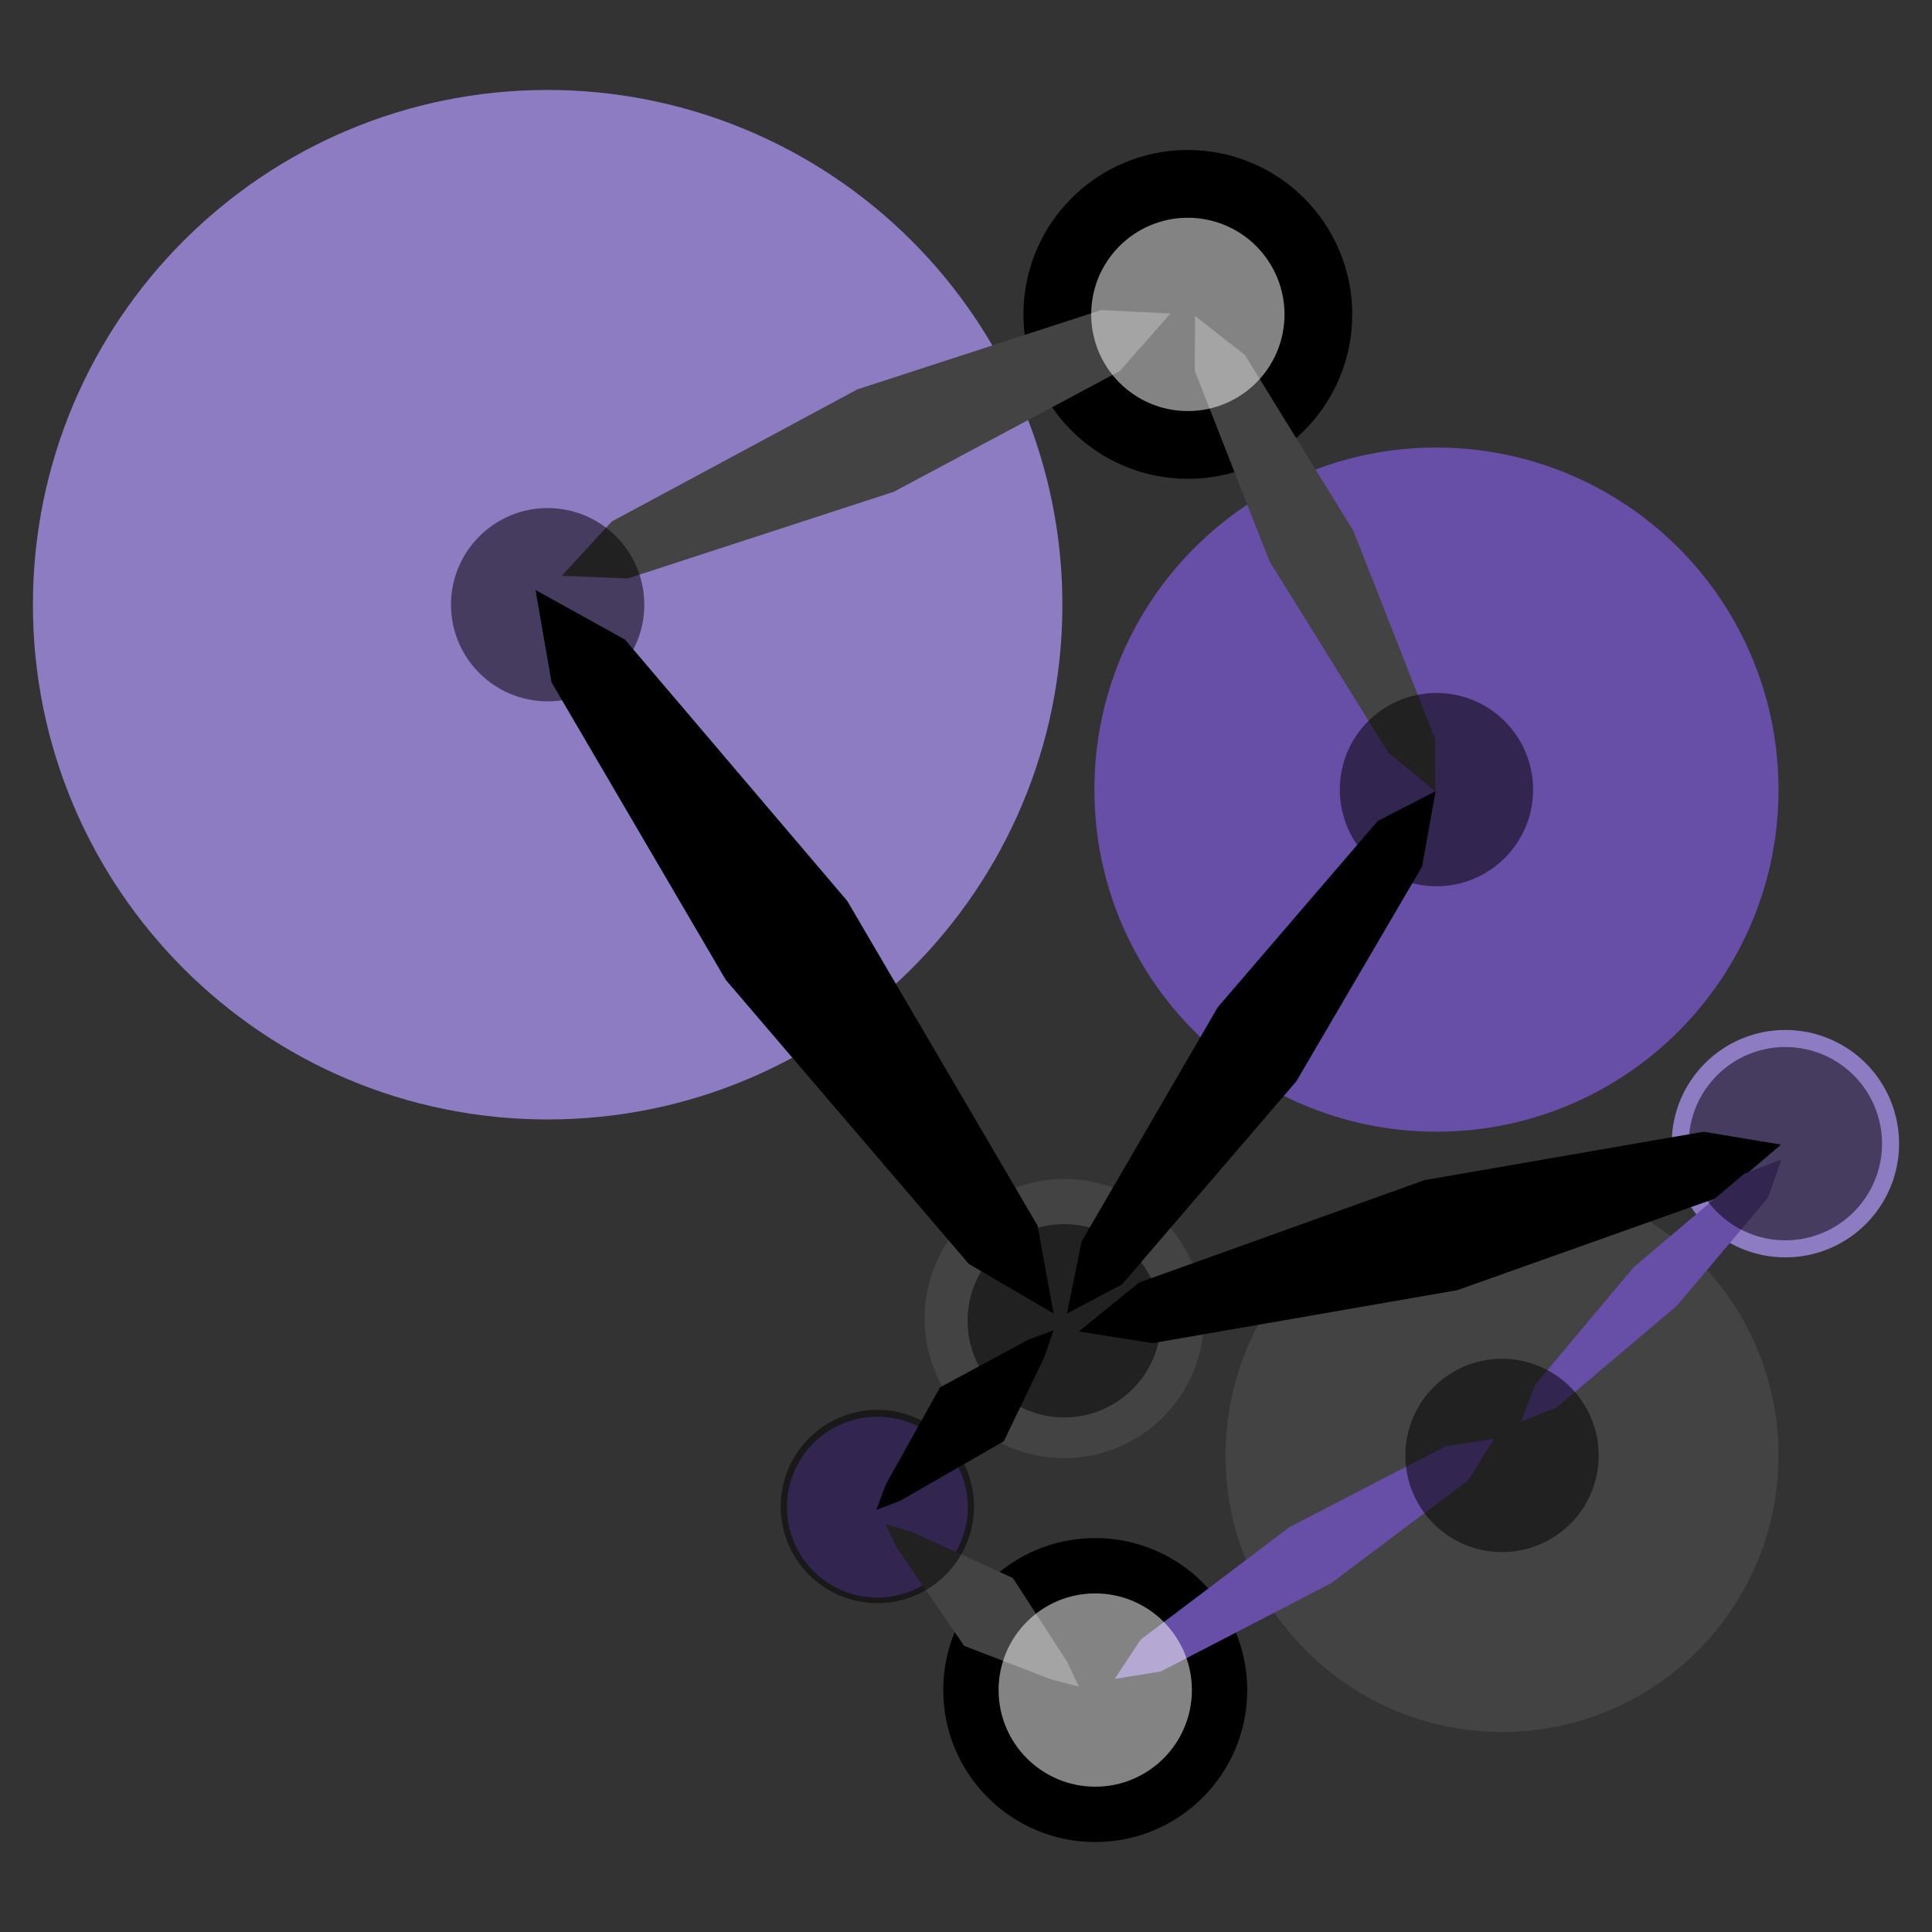 <svg version="1.1" viewBox="0.0 0.0 604.724 604.724" width="32" height="32" fill="none" stroke="none" stroke-linecap="square" stroke-miterlimit="10" xmlns:xlink="http://www.w3.org/1999/xlink" xmlns="http://www.w3.org/2000/svg"><rect x="0.0" y="0.0" width="604.724" height="604.724" fill="#333333" stroke="none"/><clipPath id="p.0"><path d="m0 0l604.724 0l0 604.724l-604.724 0l0 -604.724z" clip-rule="nonzero"/></clipPath><g clip-path="url(#p.0)"><path fill="#000000" fill-opacity="0.0" d="m0 0l604.724 0l0 604.724l-604.724 0z" fill-rule="evenodd"/><path fill="#674ea7" d="m342.549 247.152l0 0c0 -59.134 47.937 -107.071 107.071 -107.071l0 0c28.397 0 55.631 11.281 75.711 31.36c20.08 20.08 31.36 47.314 31.36 75.711l0 0c0 59.134 -47.937 107.071 -107.071 107.071l0 0c-59.134 0 -107.071 -47.937 -107.071 -107.071z" fill-rule="evenodd"/><path fill="#8e7cc3" d="m10.299 189.276l0 0c0 -88.983 72.135 -161.118 161.118 -161.118l0 0c42.731 0 83.712 16.975 113.928 47.19c30.216 30.216 47.19 71.197 47.19 113.928l0 0c0 88.983 -72.135 161.118 -161.118 161.118l0 0c-88.983 0 -161.118 -72.135 -161.118 -161.118z" fill-rule="evenodd"/><path fill="#434343" d="m383.588 455.556l0 0c0 -47.801 38.75 -86.551 86.551 -86.551l0 0c22.955 0 44.969 9.119 61.201 25.35c16.232 16.232 25.35 38.246 25.35 61.201l0 0c0 47.801 -38.75 86.551 -86.551 86.551l0 0c-47.801 0 -86.551 -38.75 -86.551 -86.551z" fill-rule="evenodd"/><path fill="#434343" d="m289.407 412.706l0 0c0 -24.135 19.565 -43.701 43.701 -43.701l0 0c11.59 0 22.706 4.604 30.901 12.8c8.195 8.195 12.8 19.311 12.8 30.901l0 0c0 24.135 -19.566 43.701 -43.701 43.701l0 0c-24.135 0 -43.701 -19.566 -43.701 -43.701z" fill-rule="evenodd"/><path fill="#000000" d="m295.241 528.992l0 0c0 -26.275 21.3 -47.575 47.575 -47.575l0 0c12.618 0 24.718 5.012 33.64 13.934c8.922 8.922 13.934 21.023 13.934 33.64l0 0c0 26.275 -21.3 47.575 -47.575 47.575l0 0c-26.275 0 -47.575 -21.3 -47.575 -47.575z" fill-rule="evenodd"/><path fill="#674ea7" d="m246.318 471.745l0 0c0 -15.629 12.67 -28.299 28.299 -28.299l0 0c7.505 0 14.703 2.982 20.011 8.289c5.307 5.307 8.289 12.505 8.289 20.011l0 0c0 15.629 -12.67 28.299 -28.299 28.299l0 0c-15.629 0 -28.299 -12.67 -28.299 -28.299z" fill-rule="evenodd"/><path fill="#8e7cc3" d="m523.244 357.974l0 0c0 -19.656 15.934 -35.591 35.591 -35.591l0 0c9.439 0 18.492 3.75 25.166 10.424c6.674 6.675 10.424 15.727 10.424 25.166l0 0c0 19.656 -15.934 35.591 -35.591 35.591l0 0c-19.656 0 -35.591 -15.934 -35.591 -35.591z" fill-rule="evenodd"/><path fill="#000000" d="m320.336 98.409l0 0c0 -28.423 23.041 -51.465 51.465 -51.465l0 0c13.649 0 26.739 5.422 36.391 15.074c9.651 9.651 15.074 22.742 15.074 36.391l0 0c0 28.423 -23.041 51.465 -51.465 51.465l0 0c-28.423 0 -51.465 -23.041 -51.465 -51.465z" fill-rule="evenodd"/><path fill="#000000" d="m449.374 247.618l-18.134 9.353l-50.079 58.303l-42.607 73.297l-4.566 22.551l17.196 -9.076l54.618 -63.652l39.314 -67.17z" fill-rule="evenodd"/><path fill="#000000" d="m329.793 416.373l-7.913 2.95l-27.635 14.913l-16.953 30.349l-2.99 8.018l7.514 -2.874l32.381 -18.612l12.68 -26.341z" fill-rule="evenodd"/><path fill="#000000" d="m557.467 358.262l-24.216 -4.025l-87.392 15.149l-89.32 32.05l-18.856 15.32l23.095 3.649l95.353 -16.574l82.126 -29.199z" fill-rule="evenodd"/><path fill="#000000" d="m167.62 184.664l5.023 28.925l54.532 93.124l76.059 88.892l26.551 15.52l-5.023 -27.514l-59.555 -101.591l-69.602 -81.835z" fill-rule="evenodd"/><path fill="#434343" d="m337.68 527.916l-3.576 -7.651l-17.085 -26.349l-31.613 -14.461l-8.233 -2.336l3.468 7.26l21.152 30.782l27.275 10.524z" fill-rule="evenodd"/><path fill="#434343" d="m374.055 98.874l-0.104 17.109l23.403 59.704l37.194 59.885l14.706 12.055l-0.053 -16.303l-25.571 -65.141l-33.983 -55.08z" fill-rule="evenodd"/><path fill="#434343" d="m366.38 98.107l-21.705 -1.057l-76.318 24.826l-76.881 41.364l-15.651 16.989l20.687 0.825l83.268 -27.131l70.706 -37.772z" fill-rule="evenodd"/><path fill="#674ea7" d="m467.68 450.352l-15.17 2.328l-48.842 25.271l-46.625 35.247l-8.142 12.304l14.429 -2.328l53.283 -27.599l42.923 -32.255z" fill-rule="evenodd"/><path fill="#674ea7" d="m557.596 362.866l-11.707 4.565l-34.511 29.178l-30.952 36.915l-4.304 11.455l11.115 -4.435l37.643 -31.856l28.53 -33.826z" fill-rule="evenodd"/><path fill="#000000" fill-opacity="0.513" d="m439.887 455.556l0 0c0 -16.708 13.544 -30.252 30.252 -30.252l0 0c8.023 0 15.718 3.187 21.391 8.861c5.673 5.673 8.861 13.368 8.861 21.391l0 0c0 16.708 -13.544 30.252 -30.252 30.252l0 0c-16.708 0 -30.252 -13.544 -30.252 -30.252z" fill-rule="evenodd"/><path fill="#000000" fill-opacity="0.513" d="m419.367 247.152l0 0c0 -16.708 13.544 -30.252 30.252 -30.252l0 0c8.023 0 15.718 3.187 21.391 8.861c5.673 5.673 8.861 13.368 8.861 21.391l0 0c0 16.708 -13.544 30.252 -30.252 30.252l0 0c-16.708 0 -30.252 -13.544 -30.252 -30.252z" fill-rule="evenodd"/><path fill="#000000" fill-opacity="0.513" d="m141.165 189.276l0 0c0 -16.708 13.544 -30.252 30.252 -30.252l0 0c8.023 0 15.718 3.187 21.391 8.861c5.673 5.673 8.861 13.368 8.861 21.391l0 0c0 16.708 -13.544 30.252 -30.252 30.252l0 0c-16.708 0 -30.252 -13.544 -30.252 -30.252z" fill-rule="evenodd"/><path fill="#ffffff" fill-opacity="0.513" d="m341.549 98.409l0 0c0 -16.708 13.544 -30.252 30.252 -30.252l0 0c8.023 0 15.718 3.187 21.391 8.861c5.673 5.673 8.861 13.368 8.861 21.391l0 0c0 16.708 -13.544 30.252 -30.252 30.252l0 0c-16.708 0 -30.252 -13.544 -30.252 -30.252z" fill-rule="evenodd"/><path fill="#000000" fill-opacity="0.513" d="m302.856 413.413l0 0c0 -16.708 13.544 -30.252 30.252 -30.252l0 0c8.023 0 15.718 3.187 21.391 8.861c5.673 5.673 8.861 13.368 8.861 21.391l0 0c0 16.708 -13.544 30.252 -30.252 30.252l0 0c-16.708 0 -30.252 -13.544 -30.252 -30.252z" fill-rule="evenodd"/><path fill="#ffffff" fill-opacity="0.513" d="m312.564 528.991l0 0c0 -16.708 13.544 -30.252 30.252 -30.252l0 0c8.023 0 15.718 3.187 21.391 8.861c5.673 5.673 8.861 13.368 8.861 21.391l0 0c0 16.708 -13.544 30.252 -30.252 30.252l0 0c-16.708 0 -30.252 -13.544 -30.252 -30.252z" fill-rule="evenodd"/><path fill="#000000" fill-opacity="0.513" d="m244.365 471.539l0 0c0 -16.708 13.544 -30.252 30.252 -30.252l0 0c8.023 0 15.718 3.187 21.391 8.861c5.673 5.673 8.861 13.368 8.861 21.391l0 0c0 16.708 -13.544 30.252 -30.252 30.252l0 0c-16.708 0 -30.252 -13.544 -30.252 -30.252z" fill-rule="evenodd"/><path fill="#000000" fill-opacity="0.513" d="m528.583 357.972l0 0c0 -16.708 13.544 -30.252 30.252 -30.252l0 0c8.023 0 15.718 3.187 21.391 8.861c5.673 5.673 8.861 13.368 8.861 21.391l0 0c0 16.708 -13.544 30.252 -30.252 30.252l0 0c-16.708 0 -30.252 -13.544 -30.252 -30.252z" fill-rule="evenodd"/></g></svg>
